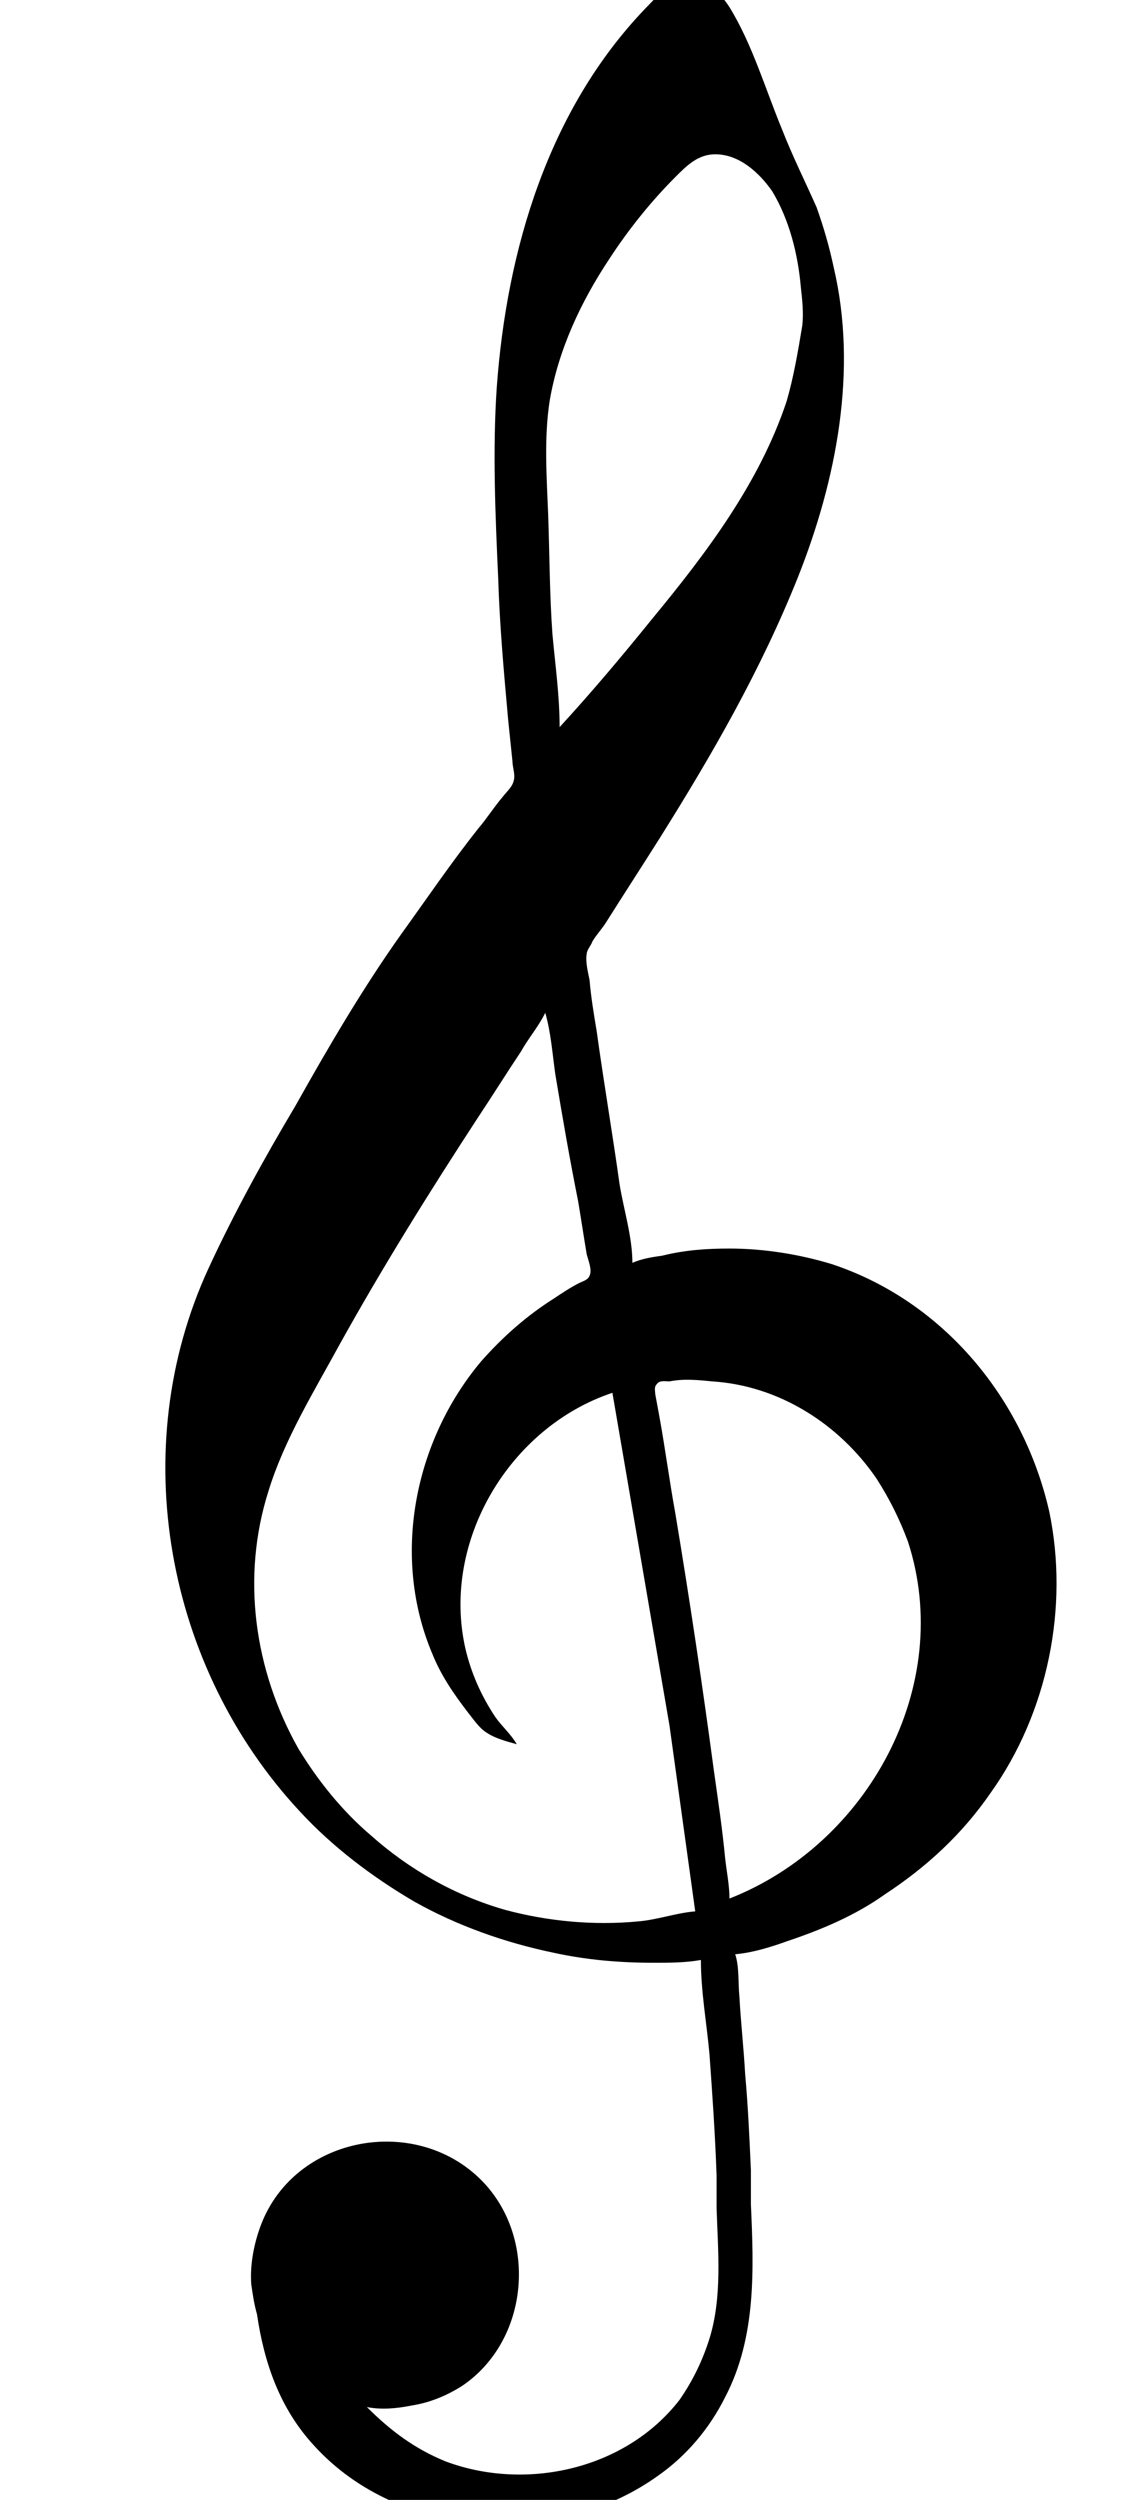 <?xml version='1.0' encoding='UTF-8'?>
<!-- This file was generated by dvisvgm 3.2.2 -->
<svg version='1.1' xmlns='http://www.w3.org/2000/svg' xmlns:xlink='http://www.w3.org/1999/xlink' width='15.94pt' height='34.869pt' viewBox='163.885 -22.416 15.94 34.869'>
<defs>
<path id='g0-71' d='M9.783 4.922C9.783 5.36 9.863 5.798 9.903 6.237C9.943 6.795 9.983 7.372 10.002 7.93V8.389C10.022 8.986 10.082 9.624 9.903 10.202C9.803 10.521 9.664 10.8 9.484 11.059C8.727 12.035 7.333 12.334 6.217 11.915C5.778 11.736 5.44 11.477 5.121 11.158C5.32 11.198 5.539 11.178 5.738 11.138C5.998 11.098 6.237 10.999 6.456 10.859C7.392 10.222 7.512 8.787 6.715 7.99C5.798 7.073 4.125 7.372 3.646 8.608C3.547 8.867 3.487 9.166 3.507 9.445C3.527 9.584 3.547 9.724 3.587 9.863C3.686 10.54 3.905 11.178 4.384 11.696C5.579 13.011 7.771 13.131 9.186 12.115C9.584 11.836 9.903 11.457 10.122 11.019C10.56 10.182 10.521 9.225 10.481 8.329V7.851C10.461 7.412 10.441 6.954 10.401 6.516C10.381 6.157 10.341 5.798 10.321 5.44C10.301 5.24 10.321 5.021 10.262 4.842C10.501 4.822 10.76 4.742 10.979 4.663C11.457 4.503 11.935 4.304 12.354 4.005C12.932 3.626 13.43 3.168 13.828 2.59C14.625 1.474 14.924 0 14.645-1.335C14.286-2.909 13.171-4.264 11.616-4.782C11.158-4.922 10.66-5.001 10.182-5.001C9.863-5.001 9.564-4.981 9.245-4.902C9.106-4.882 8.966-4.862 8.827-4.802C8.827-5.161 8.707-5.539 8.648-5.898C8.548-6.615 8.428-7.313 8.329-8.03C8.289-8.269 8.249-8.508 8.229-8.747C8.209-8.847 8.169-9.006 8.189-9.106C8.189-9.166 8.249-9.225 8.269-9.285C8.329-9.385 8.408-9.465 8.468-9.564C8.707-9.943 8.966-10.341 9.205-10.72C9.943-11.895 10.62-13.071 11.138-14.366C11.676-15.721 11.975-17.255 11.636-18.69C11.577-18.969 11.497-19.248 11.397-19.527C11.238-19.885 11.059-20.244 10.919-20.603C10.68-21.181 10.501-21.798 10.182-22.316C10.042-22.535 9.803-22.755 9.524-22.675C9.445-22.655 9.385-22.615 9.325-22.575C9.205-22.516 9.106-22.396 9.006-22.296C7.651-20.882 7.073-18.929 6.934-17.016C6.874-16.139 6.914-15.223 6.954-14.346C6.974-13.689 7.034-13.031 7.093-12.374C7.113-12.174 7.133-11.995 7.153-11.796C7.153-11.716 7.193-11.616 7.173-11.537C7.153-11.437 7.073-11.377 7.014-11.298C6.894-11.158 6.795-10.999 6.675-10.859C6.296-10.381 5.958-9.883 5.599-9.385C5.061-8.628 4.583-7.811 4.125-6.994C3.686-6.257 3.268-5.499 2.909-4.722C1.753-2.212 2.311 .837 4.184 2.849C4.643 3.347 5.2 3.766 5.778 4.105C6.376 4.443 7.054 4.682 7.731 4.822C8.189 4.922 8.648 4.961 9.126 4.961C9.345 4.961 9.564 4.961 9.783 4.922ZM7.811-12.274C7.811-12.712 7.751-13.131 7.711-13.569C7.671-14.127 7.671-14.685 7.651-15.243C7.631-15.761 7.592-16.299 7.671-16.817C7.791-17.534 8.11-18.212 8.508-18.809C8.767-19.208 9.086-19.606 9.425-19.945C9.584-20.105 9.743-20.264 9.983-20.264C10.321-20.264 10.6-20.005 10.78-19.746C11.019-19.347 11.138-18.869 11.178-18.411C11.198-18.232 11.218-18.052 11.198-17.873C11.138-17.514 11.078-17.156 10.979-16.817C10.6-15.681 9.863-14.705 9.106-13.788C8.687-13.27 8.269-12.772 7.811-12.274ZM7.213 1.913C7.133 1.773 7.014 1.674 6.914 1.534C6.715 1.235 6.575 .917 6.496 .578C6.157-.917 7.113-2.511 8.548-2.989L9.345 1.654L9.704 4.244C9.445 4.264 9.166 4.364 8.907 4.384C8.289 4.443 7.651 4.384 7.054 4.224C6.356 4.025 5.719 3.666 5.181 3.188C4.782 2.849 4.443 2.431 4.164 1.973C3.547 .877 3.367-.418 3.746-1.614C3.965-2.331 4.384-3.009 4.742-3.666C5.34-4.742 5.998-5.798 6.675-6.834C6.874-7.133 7.073-7.452 7.273-7.751C7.372-7.93 7.512-8.09 7.611-8.289C7.691-8.01 7.711-7.711 7.751-7.432C7.851-6.834 7.95-6.257 8.07-5.659C8.11-5.42 8.149-5.161 8.189-4.922C8.209-4.842 8.269-4.702 8.229-4.623C8.209-4.563 8.13-4.543 8.09-4.523C7.97-4.463 7.851-4.384 7.731-4.304C7.352-4.065 7.014-3.766 6.715-3.427C5.778-2.311 5.46-.697 6.037 .658C6.157 .956 6.336 1.215 6.535 1.474C6.615 1.574 6.695 1.694 6.795 1.753C6.914 1.833 7.073 1.873 7.213 1.913ZM10.182 4.065C10.182 3.885 10.142 3.686 10.122 3.507C10.082 3.088 10.022 2.69 9.963 2.271C9.803 1.076 9.624-.12 9.425-1.315C9.345-1.753 9.285-2.212 9.205-2.65C9.186-2.75 9.166-2.869 9.146-2.969C9.146-3.009 9.126-3.068 9.166-3.108C9.205-3.168 9.285-3.148 9.345-3.148C9.544-3.188 9.743-3.168 9.943-3.148C10.879-3.088 11.716-2.55 12.234-1.793C12.413-1.514 12.553-1.235 12.672-.917C13.33 1.096 12.115 3.308 10.182 4.065Z'/>
</defs>
<g id='page1'>
<use x='163.885' y='0' xlink:href='#g0-71'/>
</g>
</svg>